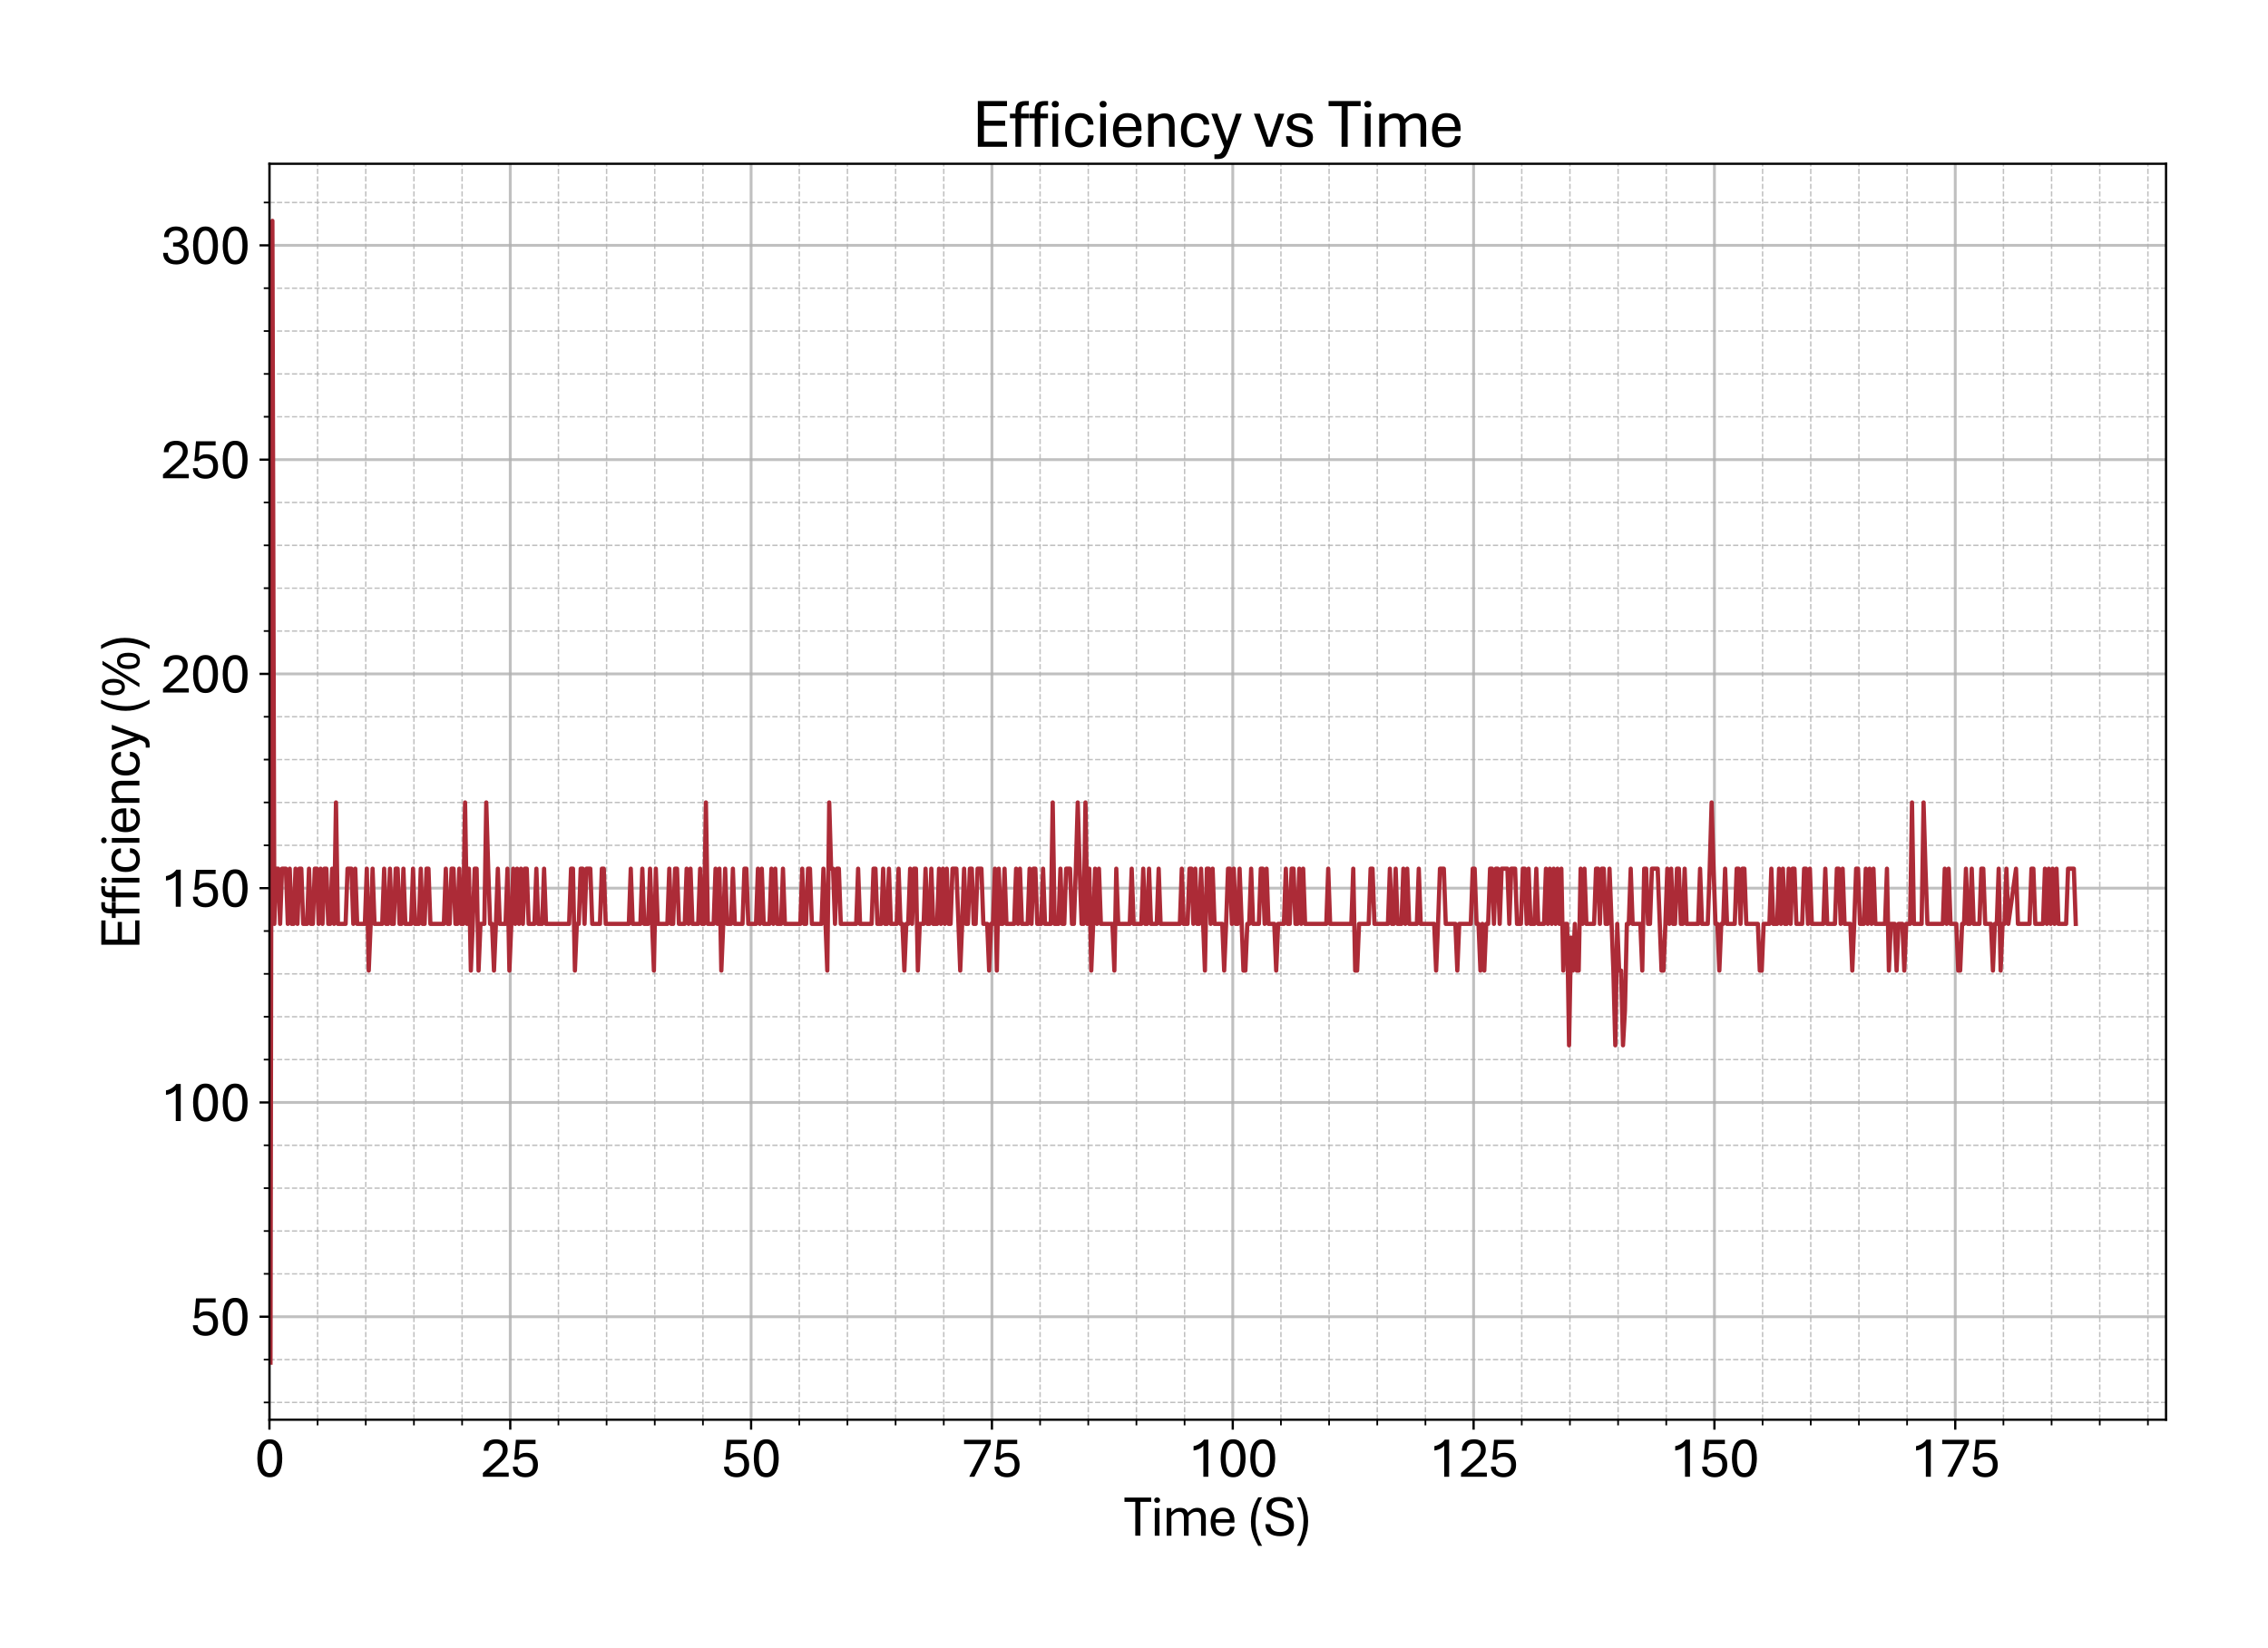 <?xml version="1.0" encoding="utf-8" standalone="no"?>
<!DOCTYPE svg PUBLIC "-//W3C//DTD SVG 1.1//EN"
  "http://www.w3.org/Graphics/SVG/1.1/DTD/svg11.dtd">
<svg xmlns:xlink="http://www.w3.org/1999/xlink" width="800.725pt" height="581.831pt" viewBox="0 0 800.725 581.831" xmlns="http://www.w3.org/2000/svg" version="1.1">
 <defs>
  <style type="text/css">*{stroke-linejoin: round; stroke-linecap: butt}</style>
 </defs>
 <g id="figure_1">
  <g id="patch_1">
   <path d="M 0 581.831 
L 800.725 581.831 
L 800.725 0 
L 0 0 
z
" style="fill: #ffffff"/>
  </g>
  <g id="axes_1">
   <g id="patch_2">
    <path d="M 95.125 501.353 
L 764.725 501.353 
L 764.725 57.833 
L 95.125 57.833 
z
" style="fill: #ffffff"/>
   </g>
   <g id="matplotlib.axis_1">
    <g id="xtick_1">
     <g id="line2d_1">
      <path d="M 95.125 501.353 
L 95.125 57.833 
" clip-path="url(#pf258493f6f)" style="fill: none; stroke: #b0b0b0; stroke-opacity: 0.8; stroke-linecap: square"/>
     </g>
     <g id="line2d_2">
      <defs>
       <path id="m94383495b3" d="M 0 0 
L 0 3.5 
" style="stroke: #000000; stroke-width: 0.8"/>
      </defs>
      <g>
       <use xlink:href="#m94383495b3" x="95.125" y="501.353" style="stroke: #000000; stroke-width: 0.8"/>
      </g>
     </g>
     <g id="text_1">
      <!-- 0 -->
      <g transform="translate(89.895 521.496) scale(0.2 -0.2)">
       <defs>
        <path id="AptosDisplay-30" d="M 1672 -56 
Q 1291 -56 1028 105 
Q 766 266 605 552 
Q 444 838 372 1216 
Q 300 1594 300 2031 
Q 300 2475 372 2856 
Q 444 3238 605 3525 
Q 766 3813 1028 3973 
Q 1291 4134 1672 4134 
Q 2053 4134 2317 3975 
Q 2581 3816 2742 3527 
Q 2903 3238 2975 2858 
Q 3047 2478 3047 2038 
Q 3047 1597 2975 1217 
Q 2903 838 2742 552 
Q 2581 266 2318 105 
Q 2056 -56 1672 -56 
z
M 1672 409 
Q 1916 409 2073 550 
Q 2231 691 2322 925 
Q 2413 1159 2448 1448 
Q 2484 1738 2484 2038 
Q 2484 2338 2448 2628 
Q 2413 2919 2322 3153 
Q 2231 3388 2073 3527 
Q 1916 3666 1669 3666 
Q 1428 3666 1268 3527 
Q 1109 3388 1020 3153 
Q 931 2919 893 2628 
Q 856 2338 856 2038 
Q 856 1741 893 1450 
Q 931 1159 1020 925 
Q 1109 691 1268 550 
Q 1428 409 1672 409 
z
" transform="scale(0.016)"/>
       </defs>
       <use xlink:href="#AptosDisplay-30"/>
      </g>
     </g>
    </g>
    <g id="xtick_2">
     <g id="line2d_3">
      <path d="M 180.151 501.353 
L 180.151 57.833 
" clip-path="url(#pf258493f6f)" style="fill: none; stroke: #b0b0b0; stroke-opacity: 0.8; stroke-linecap: square"/>
     </g>
     <g id="line2d_4">
      <g>
       <use xlink:href="#m94383495b3" x="180.151" y="501.353" style="stroke: #000000; stroke-width: 0.8"/>
      </g>
     </g>
     <g id="text_2">
      <!-- 25 -->
      <g transform="translate(169.692 521.496) scale(0.2 -0.2)">
       <defs>
        <path id="AptosDisplay-32" d="M 247 0 
L 247 413 
L 1725 1741 
Q 2100 2081 2269 2351 
Q 2438 2622 2438 2938 
Q 2438 3256 2263 3461 
Q 2088 3666 1691 3666 
Q 1247 3666 1055 3439 
Q 863 3213 863 2869 
L 341 2869 
Q 341 3250 491 3534 
Q 641 3819 941 3975 
Q 1241 4131 1691 4131 
Q 2103 4131 2390 3986 
Q 2678 3841 2828 3578 
Q 2978 3316 2978 2959 
Q 2978 2638 2853 2375 
Q 2728 2113 2517 1883 
Q 2306 1653 2044 1425 
L 959 463 
L 3097 463 
L 3097 0 
L 247 0 
z
" transform="scale(0.016)"/>
        <path id="AptosDisplay-35" d="M 1669 -56 
Q 1278 -56 964 83 
Q 650 222 465 483 
Q 281 744 281 1113 
L 816 1113 
Q 816 778 1055 584 
Q 1294 391 1669 391 
Q 2069 391 2291 625 
Q 2513 859 2513 1319 
Q 2513 1772 2291 1989 
Q 2069 2206 1697 2206 
Q 1409 2206 1223 2123 
Q 1038 2041 916 1894 
L 444 1894 
L 622 4078 
L 2788 4078 
L 2788 3613 
L 1041 3613 
L 931 2322 
Q 1044 2453 1251 2550 
Q 1459 2647 1775 2647 
Q 2131 2647 2420 2506 
Q 2709 2366 2881 2072 
Q 3053 1778 3053 1319 
Q 3053 863 2875 558 
Q 2697 253 2384 98 
Q 2072 -56 1669 -56 
z
" transform="scale(0.016)"/>
       </defs>
       <use xlink:href="#AptosDisplay-32"/>
       <use xlink:href="#AptosDisplay-35" x="52.295"/>
      </g>
     </g>
    </g>
    <g id="xtick_3">
     <g id="line2d_5">
      <path d="M 265.178 501.353 
L 265.178 57.833 
" clip-path="url(#pf258493f6f)" style="fill: none; stroke: #b0b0b0; stroke-opacity: 0.8; stroke-linecap: square"/>
     </g>
     <g id="line2d_6">
      <g>
       <use xlink:href="#m94383495b3" x="265.178" y="501.353" style="stroke: #000000; stroke-width: 0.8"/>
      </g>
     </g>
     <g id="text_3">
      <!-- 50 -->
      <g transform="translate(254.718 521.496) scale(0.2 -0.2)">
       <use xlink:href="#AptosDisplay-35"/>
       <use xlink:href="#AptosDisplay-30" x="52.295"/>
      </g>
     </g>
    </g>
    <g id="xtick_4">
     <g id="line2d_7">
      <path d="M 350.204 501.353 
L 350.204 57.833 
" clip-path="url(#pf258493f6f)" style="fill: none; stroke: #b0b0b0; stroke-opacity: 0.8; stroke-linecap: square"/>
     </g>
     <g id="line2d_8">
      <g>
       <use xlink:href="#m94383495b3" x="350.204" y="501.353" style="stroke: #000000; stroke-width: 0.8"/>
      </g>
     </g>
     <g id="text_4">
      <!-- 75 -->
      <g transform="translate(339.745 521.496) scale(0.2 -0.2)">
       <defs>
        <path id="AptosDisplay-37" d="M 766 0 
L 2609 3600 
L 194 3600 
L 194 4078 
L 3141 4078 
L 3141 3622 
L 1334 0 
L 766 0 
z
" transform="scale(0.016)"/>
       </defs>
       <use xlink:href="#AptosDisplay-37"/>
       <use xlink:href="#AptosDisplay-35" x="52.295"/>
      </g>
     </g>
    </g>
    <g id="xtick_5">
     <g id="line2d_9">
      <path d="M 435.23 501.353 
L 435.23 57.833 
" clip-path="url(#pf258493f6f)" style="fill: none; stroke: #b0b0b0; stroke-opacity: 0.8; stroke-linecap: square"/>
     </g>
     <g id="line2d_10">
      <g>
       <use xlink:href="#m94383495b3" x="435.23" y="501.353" style="stroke: #000000; stroke-width: 0.8"/>
      </g>
     </g>
     <g id="text_5">
      <!-- 100 -->
      <g transform="translate(419.541 521.496) scale(0.2 -0.2)">
       <defs>
        <path id="AptosDisplay-31" d="M 1659 0 
L 1659 3425 
Q 1575 3309 1420 3201 
Q 1266 3094 1052 3009 
Q 838 2925 578 2888 
L 578 3381 
Q 834 3425 1057 3540 
Q 1281 3656 1453 3806 
Q 1625 3956 1719 4094 
L 2206 4094 
L 2206 0 
L 1659 0 
z
" transform="scale(0.016)"/>
       </defs>
       <use xlink:href="#AptosDisplay-31"/>
       <use xlink:href="#AptosDisplay-30" x="52.295"/>
       <use xlink:href="#AptosDisplay-30" x="104.59"/>
      </g>
     </g>
    </g>
    <g id="xtick_6">
     <g id="line2d_11">
      <path d="M 520.257 501.353 
L 520.257 57.833 
" clip-path="url(#pf258493f6f)" style="fill: none; stroke: #b0b0b0; stroke-opacity: 0.8; stroke-linecap: square"/>
     </g>
     <g id="line2d_12">
      <g>
       <use xlink:href="#m94383495b3" x="520.257" y="501.353" style="stroke: #000000; stroke-width: 0.8"/>
      </g>
     </g>
     <g id="text_6">
      <!-- 125 -->
      <g transform="translate(504.568 521.496) scale(0.2 -0.2)">
       <use xlink:href="#AptosDisplay-31"/>
       <use xlink:href="#AptosDisplay-32" x="52.295"/>
       <use xlink:href="#AptosDisplay-35" x="104.59"/>
      </g>
     </g>
    </g>
    <g id="xtick_7">
     <g id="line2d_13">
      <path d="M 605.283 501.353 
L 605.283 57.833 
" clip-path="url(#pf258493f6f)" style="fill: none; stroke: #b0b0b0; stroke-opacity: 0.8; stroke-linecap: square"/>
     </g>
     <g id="line2d_14">
      <g>
       <use xlink:href="#m94383495b3" x="605.283" y="501.353" style="stroke: #000000; stroke-width: 0.8"/>
      </g>
     </g>
     <g id="text_7">
      <!-- 150 -->
      <g transform="translate(589.594 521.496) scale(0.2 -0.2)">
       <use xlink:href="#AptosDisplay-31"/>
       <use xlink:href="#AptosDisplay-35" x="52.295"/>
       <use xlink:href="#AptosDisplay-30" x="104.59"/>
      </g>
     </g>
    </g>
    <g id="xtick_8">
     <g id="line2d_15">
      <path d="M 690.31 501.353 
L 690.31 57.833 
" clip-path="url(#pf258493f6f)" style="fill: none; stroke: #b0b0b0; stroke-opacity: 0.8; stroke-linecap: square"/>
     </g>
     <g id="line2d_16">
      <g>
       <use xlink:href="#m94383495b3" x="690.31" y="501.353" style="stroke: #000000; stroke-width: 0.8"/>
      </g>
     </g>
     <g id="text_8">
      <!-- 175 -->
      <g transform="translate(674.621 521.496) scale(0.2 -0.2)">
       <use xlink:href="#AptosDisplay-31"/>
       <use xlink:href="#AptosDisplay-37" x="52.295"/>
       <use xlink:href="#AptosDisplay-35" x="104.59"/>
      </g>
     </g>
    </g>
    <g id="xtick_9">
     <g id="line2d_17">
      <path d="M 112.13 501.353 
L 112.13 57.833 
" clip-path="url(#pf258493f6f)" style="fill: none; stroke-dasharray: 1.85,0.8; stroke-dashoffset: 0; stroke: #b0b0b0; stroke-opacity: 0.8; stroke-width: 0.5"/>
     </g>
     <g id="line2d_18">
      <defs>
       <path id="m5d3e000865" d="M 0 0 
L 0 2 
" style="stroke: #000000; stroke-width: 0.6"/>
      </defs>
      <g>
       <use xlink:href="#m5d3e000865" x="112.13" y="501.353" style="stroke: #000000; stroke-width: 0.6"/>
      </g>
     </g>
    </g>
    <g id="xtick_10">
     <g id="line2d_19">
      <path d="M 129.136 501.353 
L 129.136 57.833 
" clip-path="url(#pf258493f6f)" style="fill: none; stroke-dasharray: 1.85,0.8; stroke-dashoffset: 0; stroke: #b0b0b0; stroke-opacity: 0.8; stroke-width: 0.5"/>
     </g>
     <g id="line2d_20">
      <g>
       <use xlink:href="#m5d3e000865" x="129.136" y="501.353" style="stroke: #000000; stroke-width: 0.6"/>
      </g>
     </g>
    </g>
    <g id="xtick_11">
     <g id="line2d_21">
      <path d="M 146.141 501.353 
L 146.141 57.833 
" clip-path="url(#pf258493f6f)" style="fill: none; stroke-dasharray: 1.85,0.8; stroke-dashoffset: 0; stroke: #b0b0b0; stroke-opacity: 0.8; stroke-width: 0.5"/>
     </g>
     <g id="line2d_22">
      <g>
       <use xlink:href="#m5d3e000865" x="146.141" y="501.353" style="stroke: #000000; stroke-width: 0.6"/>
      </g>
     </g>
    </g>
    <g id="xtick_12">
     <g id="line2d_23">
      <path d="M 163.146 501.353 
L 163.146 57.833 
" clip-path="url(#pf258493f6f)" style="fill: none; stroke-dasharray: 1.85,0.8; stroke-dashoffset: 0; stroke: #b0b0b0; stroke-opacity: 0.8; stroke-width: 0.5"/>
     </g>
     <g id="line2d_24">
      <g>
       <use xlink:href="#m5d3e000865" x="163.146" y="501.353" style="stroke: #000000; stroke-width: 0.6"/>
      </g>
     </g>
    </g>
    <g id="xtick_13">
     <g id="line2d_25">
      <path d="M 197.157 501.353 
L 197.157 57.833 
" clip-path="url(#pf258493f6f)" style="fill: none; stroke-dasharray: 1.85,0.8; stroke-dashoffset: 0; stroke: #b0b0b0; stroke-opacity: 0.8; stroke-width: 0.5"/>
     </g>
     <g id="line2d_26">
      <g>
       <use xlink:href="#m5d3e000865" x="197.157" y="501.353" style="stroke: #000000; stroke-width: 0.6"/>
      </g>
     </g>
    </g>
    <g id="xtick_14">
     <g id="line2d_27">
      <path d="M 214.162 501.353 
L 214.162 57.833 
" clip-path="url(#pf258493f6f)" style="fill: none; stroke-dasharray: 1.85,0.8; stroke-dashoffset: 0; stroke: #b0b0b0; stroke-opacity: 0.8; stroke-width: 0.5"/>
     </g>
     <g id="line2d_28">
      <g>
       <use xlink:href="#m5d3e000865" x="214.162" y="501.353" style="stroke: #000000; stroke-width: 0.6"/>
      </g>
     </g>
    </g>
    <g id="xtick_15">
     <g id="line2d_29">
      <path d="M 231.167 501.353 
L 231.167 57.833 
" clip-path="url(#pf258493f6f)" style="fill: none; stroke-dasharray: 1.85,0.8; stroke-dashoffset: 0; stroke: #b0b0b0; stroke-opacity: 0.8; stroke-width: 0.5"/>
     </g>
     <g id="line2d_30">
      <g>
       <use xlink:href="#m5d3e000865" x="231.167" y="501.353" style="stroke: #000000; stroke-width: 0.6"/>
      </g>
     </g>
    </g>
    <g id="xtick_16">
     <g id="line2d_31">
      <path d="M 248.172 501.353 
L 248.172 57.833 
" clip-path="url(#pf258493f6f)" style="fill: none; stroke-dasharray: 1.85,0.8; stroke-dashoffset: 0; stroke: #b0b0b0; stroke-opacity: 0.8; stroke-width: 0.5"/>
     </g>
     <g id="line2d_32">
      <g>
       <use xlink:href="#m5d3e000865" x="248.172" y="501.353" style="stroke: #000000; stroke-width: 0.6"/>
      </g>
     </g>
    </g>
    <g id="xtick_17">
     <g id="line2d_33">
      <path d="M 282.183 501.353 
L 282.183 57.833 
" clip-path="url(#pf258493f6f)" style="fill: none; stroke-dasharray: 1.85,0.8; stroke-dashoffset: 0; stroke: #b0b0b0; stroke-opacity: 0.8; stroke-width: 0.5"/>
     </g>
     <g id="line2d_34">
      <g>
       <use xlink:href="#m5d3e000865" x="282.183" y="501.353" style="stroke: #000000; stroke-width: 0.6"/>
      </g>
     </g>
    </g>
    <g id="xtick_18">
     <g id="line2d_35">
      <path d="M 299.188 501.353 
L 299.188 57.833 
" clip-path="url(#pf258493f6f)" style="fill: none; stroke-dasharray: 1.85,0.8; stroke-dashoffset: 0; stroke: #b0b0b0; stroke-opacity: 0.8; stroke-width: 0.5"/>
     </g>
     <g id="line2d_36">
      <g>
       <use xlink:href="#m5d3e000865" x="299.188" y="501.353" style="stroke: #000000; stroke-width: 0.6"/>
      </g>
     </g>
    </g>
    <g id="xtick_19">
     <g id="line2d_37">
      <path d="M 316.194 501.353 
L 316.194 57.833 
" clip-path="url(#pf258493f6f)" style="fill: none; stroke-dasharray: 1.85,0.8; stroke-dashoffset: 0; stroke: #b0b0b0; stroke-opacity: 0.8; stroke-width: 0.5"/>
     </g>
     <g id="line2d_38">
      <g>
       <use xlink:href="#m5d3e000865" x="316.194" y="501.353" style="stroke: #000000; stroke-width: 0.6"/>
      </g>
     </g>
    </g>
    <g id="xtick_20">
     <g id="line2d_39">
      <path d="M 333.199 501.353 
L 333.199 57.833 
" clip-path="url(#pf258493f6f)" style="fill: none; stroke-dasharray: 1.85,0.8; stroke-dashoffset: 0; stroke: #b0b0b0; stroke-opacity: 0.8; stroke-width: 0.5"/>
     </g>
     <g id="line2d_40">
      <g>
       <use xlink:href="#m5d3e000865" x="333.199" y="501.353" style="stroke: #000000; stroke-width: 0.6"/>
      </g>
     </g>
    </g>
    <g id="xtick_21">
     <g id="line2d_41">
      <path d="M 367.209 501.353 
L 367.209 57.833 
" clip-path="url(#pf258493f6f)" style="fill: none; stroke-dasharray: 1.85,0.8; stroke-dashoffset: 0; stroke: #b0b0b0; stroke-opacity: 0.8; stroke-width: 0.5"/>
     </g>
     <g id="line2d_42">
      <g>
       <use xlink:href="#m5d3e000865" x="367.209" y="501.353" style="stroke: #000000; stroke-width: 0.6"/>
      </g>
     </g>
    </g>
    <g id="xtick_22">
     <g id="line2d_43">
      <path d="M 384.215 501.353 
L 384.215 57.833 
" clip-path="url(#pf258493f6f)" style="fill: none; stroke-dasharray: 1.85,0.8; stroke-dashoffset: 0; stroke: #b0b0b0; stroke-opacity: 0.8; stroke-width: 0.5"/>
     </g>
     <g id="line2d_44">
      <g>
       <use xlink:href="#m5d3e000865" x="384.215" y="501.353" style="stroke: #000000; stroke-width: 0.6"/>
      </g>
     </g>
    </g>
    <g id="xtick_23">
     <g id="line2d_45">
      <path d="M 401.22 501.353 
L 401.22 57.833 
" clip-path="url(#pf258493f6f)" style="fill: none; stroke-dasharray: 1.85,0.8; stroke-dashoffset: 0; stroke: #b0b0b0; stroke-opacity: 0.8; stroke-width: 0.5"/>
     </g>
     <g id="line2d_46">
      <g>
       <use xlink:href="#m5d3e000865" x="401.22" y="501.353" style="stroke: #000000; stroke-width: 0.6"/>
      </g>
     </g>
    </g>
    <g id="xtick_24">
     <g id="line2d_47">
      <path d="M 418.225 501.353 
L 418.225 57.833 
" clip-path="url(#pf258493f6f)" style="fill: none; stroke-dasharray: 1.85,0.8; stroke-dashoffset: 0; stroke: #b0b0b0; stroke-opacity: 0.8; stroke-width: 0.5"/>
     </g>
     <g id="line2d_48">
      <g>
       <use xlink:href="#m5d3e000865" x="418.225" y="501.353" style="stroke: #000000; stroke-width: 0.6"/>
      </g>
     </g>
    </g>
    <g id="xtick_25">
     <g id="line2d_49">
      <path d="M 452.236 501.353 
L 452.236 57.833 
" clip-path="url(#pf258493f6f)" style="fill: none; stroke-dasharray: 1.85,0.8; stroke-dashoffset: 0; stroke: #b0b0b0; stroke-opacity: 0.8; stroke-width: 0.5"/>
     </g>
     <g id="line2d_50">
      <g>
       <use xlink:href="#m5d3e000865" x="452.236" y="501.353" style="stroke: #000000; stroke-width: 0.6"/>
      </g>
     </g>
    </g>
    <g id="xtick_26">
     <g id="line2d_51">
      <path d="M 469.241 501.353 
L 469.241 57.833 
" clip-path="url(#pf258493f6f)" style="fill: none; stroke-dasharray: 1.85,0.8; stroke-dashoffset: 0; stroke: #b0b0b0; stroke-opacity: 0.8; stroke-width: 0.5"/>
     </g>
     <g id="line2d_52">
      <g>
       <use xlink:href="#m5d3e000865" x="469.241" y="501.353" style="stroke: #000000; stroke-width: 0.6"/>
      </g>
     </g>
    </g>
    <g id="xtick_27">
     <g id="line2d_53">
      <path d="M 486.246 501.353 
L 486.246 57.833 
" clip-path="url(#pf258493f6f)" style="fill: none; stroke-dasharray: 1.85,0.8; stroke-dashoffset: 0; stroke: #b0b0b0; stroke-opacity: 0.8; stroke-width: 0.5"/>
     </g>
     <g id="line2d_54">
      <g>
       <use xlink:href="#m5d3e000865" x="486.246" y="501.353" style="stroke: #000000; stroke-width: 0.6"/>
      </g>
     </g>
    </g>
    <g id="xtick_28">
     <g id="line2d_55">
      <path d="M 503.252 501.353 
L 503.252 57.833 
" clip-path="url(#pf258493f6f)" style="fill: none; stroke-dasharray: 1.85,0.8; stroke-dashoffset: 0; stroke: #b0b0b0; stroke-opacity: 0.8; stroke-width: 0.5"/>
     </g>
     <g id="line2d_56">
      <g>
       <use xlink:href="#m5d3e000865" x="503.252" y="501.353" style="stroke: #000000; stroke-width: 0.6"/>
      </g>
     </g>
    </g>
    <g id="xtick_29">
     <g id="line2d_57">
      <path d="M 537.262 501.353 
L 537.262 57.833 
" clip-path="url(#pf258493f6f)" style="fill: none; stroke-dasharray: 1.85,0.8; stroke-dashoffset: 0; stroke: #b0b0b0; stroke-opacity: 0.8; stroke-width: 0.5"/>
     </g>
     <g id="line2d_58">
      <g>
       <use xlink:href="#m5d3e000865" x="537.262" y="501.353" style="stroke: #000000; stroke-width: 0.6"/>
      </g>
     </g>
    </g>
    <g id="xtick_30">
     <g id="line2d_59">
      <path d="M 554.267 501.353 
L 554.267 57.833 
" clip-path="url(#pf258493f6f)" style="fill: none; stroke-dasharray: 1.85,0.8; stroke-dashoffset: 0; stroke: #b0b0b0; stroke-opacity: 0.8; stroke-width: 0.5"/>
     </g>
     <g id="line2d_60">
      <g>
       <use xlink:href="#m5d3e000865" x="554.267" y="501.353" style="stroke: #000000; stroke-width: 0.6"/>
      </g>
     </g>
    </g>
    <g id="xtick_31">
     <g id="line2d_61">
      <path d="M 571.273 501.353 
L 571.273 57.833 
" clip-path="url(#pf258493f6f)" style="fill: none; stroke-dasharray: 1.85,0.8; stroke-dashoffset: 0; stroke: #b0b0b0; stroke-opacity: 0.8; stroke-width: 0.5"/>
     </g>
     <g id="line2d_62">
      <g>
       <use xlink:href="#m5d3e000865" x="571.273" y="501.353" style="stroke: #000000; stroke-width: 0.6"/>
      </g>
     </g>
    </g>
    <g id="xtick_32">
     <g id="line2d_63">
      <path d="M 588.278 501.353 
L 588.278 57.833 
" clip-path="url(#pf258493f6f)" style="fill: none; stroke-dasharray: 1.85,0.8; stroke-dashoffset: 0; stroke: #b0b0b0; stroke-opacity: 0.8; stroke-width: 0.5"/>
     </g>
     <g id="line2d_64">
      <g>
       <use xlink:href="#m5d3e000865" x="588.278" y="501.353" style="stroke: #000000; stroke-width: 0.6"/>
      </g>
     </g>
    </g>
    <g id="xtick_33">
     <g id="line2d_65">
      <path d="M 622.288 501.353 
L 622.288 57.833 
" clip-path="url(#pf258493f6f)" style="fill: none; stroke-dasharray: 1.85,0.8; stroke-dashoffset: 0; stroke: #b0b0b0; stroke-opacity: 0.8; stroke-width: 0.5"/>
     </g>
     <g id="line2d_66">
      <g>
       <use xlink:href="#m5d3e000865" x="622.288" y="501.353" style="stroke: #000000; stroke-width: 0.6"/>
      </g>
     </g>
    </g>
    <g id="xtick_34">
     <g id="line2d_67">
      <path d="M 639.294 501.353 
L 639.294 57.833 
" clip-path="url(#pf258493f6f)" style="fill: none; stroke-dasharray: 1.85,0.8; stroke-dashoffset: 0; stroke: #b0b0b0; stroke-opacity: 0.8; stroke-width: 0.5"/>
     </g>
     <g id="line2d_68">
      <g>
       <use xlink:href="#m5d3e000865" x="639.294" y="501.353" style="stroke: #000000; stroke-width: 0.6"/>
      </g>
     </g>
    </g>
    <g id="xtick_35">
     <g id="line2d_69">
      <path d="M 656.299 501.353 
L 656.299 57.833 
" clip-path="url(#pf258493f6f)" style="fill: none; stroke-dasharray: 1.85,0.8; stroke-dashoffset: 0; stroke: #b0b0b0; stroke-opacity: 0.8; stroke-width: 0.5"/>
     </g>
     <g id="line2d_70">
      <g>
       <use xlink:href="#m5d3e000865" x="656.299" y="501.353" style="stroke: #000000; stroke-width: 0.6"/>
      </g>
     </g>
    </g>
    <g id="xtick_36">
     <g id="line2d_71">
      <path d="M 673.304 501.353 
L 673.304 57.833 
" clip-path="url(#pf258493f6f)" style="fill: none; stroke-dasharray: 1.85,0.8; stroke-dashoffset: 0; stroke: #b0b0b0; stroke-opacity: 0.8; stroke-width: 0.5"/>
     </g>
     <g id="line2d_72">
      <g>
       <use xlink:href="#m5d3e000865" x="673.304" y="501.353" style="stroke: #000000; stroke-width: 0.6"/>
      </g>
     </g>
    </g>
    <g id="xtick_37">
     <g id="line2d_73">
      <path d="M 707.315 501.353 
L 707.315 57.833 
" clip-path="url(#pf258493f6f)" style="fill: none; stroke-dasharray: 1.85,0.8; stroke-dashoffset: 0; stroke: #b0b0b0; stroke-opacity: 0.8; stroke-width: 0.5"/>
     </g>
     <g id="line2d_74">
      <g>
       <use xlink:href="#m5d3e000865" x="707.315" y="501.353" style="stroke: #000000; stroke-width: 0.6"/>
      </g>
     </g>
    </g>
    <g id="xtick_38">
     <g id="line2d_75">
      <path d="M 724.32 501.353 
L 724.32 57.833 
" clip-path="url(#pf258493f6f)" style="fill: none; stroke-dasharray: 1.85,0.8; stroke-dashoffset: 0; stroke: #b0b0b0; stroke-opacity: 0.8; stroke-width: 0.5"/>
     </g>
     <g id="line2d_76">
      <g>
       <use xlink:href="#m5d3e000865" x="724.32" y="501.353" style="stroke: #000000; stroke-width: 0.6"/>
      </g>
     </g>
    </g>
    <g id="xtick_39">
     <g id="line2d_77">
      <path d="M 741.325 501.353 
L 741.325 57.833 
" clip-path="url(#pf258493f6f)" style="fill: none; stroke-dasharray: 1.85,0.8; stroke-dashoffset: 0; stroke: #b0b0b0; stroke-opacity: 0.8; stroke-width: 0.5"/>
     </g>
     <g id="line2d_78">
      <g>
       <use xlink:href="#m5d3e000865" x="741.325" y="501.353" style="stroke: #000000; stroke-width: 0.6"/>
      </g>
     </g>
    </g>
    <g id="xtick_40">
     <g id="line2d_79">
      <path d="M 758.331 501.353 
L 758.331 57.833 
" clip-path="url(#pf258493f6f)" style="fill: none; stroke-dasharray: 1.85,0.8; stroke-dashoffset: 0; stroke: #b0b0b0; stroke-opacity: 0.8; stroke-width: 0.5"/>
     </g>
     <g id="line2d_80">
      <g>
       <use xlink:href="#m5d3e000865" x="758.331" y="501.353" style="stroke: #000000; stroke-width: 0.6"/>
      </g>
     </g>
    </g>
    <g id="text_9">
     <!-- Time (S) -->
     <g transform="translate(396.834 542.306) scale(0.2 -0.2)">
      <defs>
       <path id="AptosDisplay-54" d="M 1244 0 
L 1244 3734 
L 50 3734 
L 50 4206 
L 2997 4206 
L 2997 3734 
L 1806 3734 
L 1806 0 
L 1244 0 
z
" transform="scale(0.016)"/>
       <path id="AptosDisplay-69" d="M 413 0 
L 413 3044 
L 934 3044 
L 934 0 
L 413 0 
z
M 675 3616 
Q 525 3616 437 3702 
Q 350 3788 350 3919 
Q 350 4050 437 4136 
Q 525 4222 675 4222 
Q 822 4222 912 4136 
Q 1003 4050 1003 3919 
Q 1003 3788 912 3702 
Q 822 3616 675 3616 
z
" transform="scale(0.016)"/>
       <path id="AptosDisplay-6d" d="M 413 0 
L 413 3044 
L 919 3044 
L 931 2575 
Q 1063 2756 1303 2914 
Q 1544 3072 1903 3072 
Q 2403 3072 2618 2778 
Q 2834 2484 2834 1963 
L 2834 0 
L 2316 0 
L 2316 1891 
Q 2316 2106 2275 2275 
Q 2234 2444 2120 2539 
Q 2006 2634 1788 2634 
Q 1488 2634 1277 2482 
Q 1066 2331 934 2156 
L 934 0 
L 413 0 
z
M 4206 0 
L 4206 1891 
Q 4206 2106 4164 2275 
Q 4122 2444 4009 2539 
Q 3897 2634 3681 2634 
Q 3381 2634 3165 2484 
Q 2950 2334 2822 2159 
L 2744 2544 
Q 2916 2741 3175 2906 
Q 3434 3072 3800 3072 
Q 4291 3072 4509 2778 
Q 4728 2484 4728 1963 
L 4728 0 
L 4206 0 
z
" transform="scale(0.016)"/>
       <path id="AptosDisplay-65" d="M 1663 -56 
Q 1188 -56 878 151 
Q 569 359 417 717 
Q 266 1075 266 1522 
Q 266 1988 412 2342 
Q 559 2697 857 2897 
Q 1156 3097 1606 3097 
Q 2209 3097 2550 2722 
Q 2891 2347 2891 1644 
Q 2891 1597 2889 1533 
Q 2888 1469 2881 1441 
L 791 1441 
Q 794 1144 881 895 
Q 969 647 1161 497 
Q 1353 347 1663 347 
Q 1997 347 2183 511 
Q 2369 675 2378 984 
L 2894 984 
Q 2884 663 2732 430 
Q 2581 197 2309 70 
Q 2038 -56 1663 -56 
z
M 794 1822 
L 2375 1822 
Q 2366 2247 2166 2472 
Q 1966 2697 1606 2697 
Q 1241 2697 1036 2473 
Q 831 2250 794 1822 
z
" transform="scale(0.016)"/>
       <path id="AptosDisplay-20" transform="scale(0.016)"/>
       <path id="AptosDisplay-28" d="M 1219 -1116 
Q 969 -678 787 -267 
Q 606 144 511 581 
Q 416 1019 416 1528 
Q 416 2028 509 2486 
Q 603 2944 783 3378 
Q 963 3813 1219 4231 
L 1647 4231 
Q 1278 3600 1101 2886 
Q 925 2172 925 1428 
Q 925 766 1125 103 
Q 1325 -559 1647 -1116 
L 1219 -1116 
z
" transform="scale(0.016)"/>
       <path id="AptosDisplay-53" d="M 1778 -56 
Q 1328 -56 962 81 
Q 597 219 384 512 
Q 172 806 172 1275 
L 734 1275 
Q 738 941 883 750 
Q 1028 559 1267 481 
Q 1506 403 1794 403 
Q 2063 403 2283 483 
Q 2503 563 2634 723 
Q 2766 884 2766 1134 
Q 2766 1356 2662 1497 
Q 2559 1638 2321 1742 
Q 2084 1847 1678 1950 
Q 1203 2075 897 2223 
Q 591 2372 442 2594 
Q 294 2816 294 3156 
Q 294 3516 462 3761 
Q 631 4006 945 4134 
Q 1259 4263 1697 4263 
Q 2103 4263 2440 4131 
Q 2778 4000 2979 3737 
Q 3181 3475 3181 3084 
L 2616 3084 
Q 2622 3441 2356 3623 
Q 2091 3806 1700 3806 
Q 1300 3806 1073 3645 
Q 847 3484 847 3175 
Q 847 2991 944 2867 
Q 1041 2744 1280 2644 
Q 1519 2544 1941 2434 
Q 2428 2303 2731 2153 
Q 3034 2003 3178 1768 
Q 3322 1534 3322 1153 
Q 3322 747 3117 480 
Q 2913 213 2564 78 
Q 2216 -56 1778 -56 
z
" transform="scale(0.016)"/>
       <path id="AptosDisplay-29" d="M 234 -1116 
Q 609 -481 786 233 
Q 963 947 963 1694 
Q 963 2356 759 3015 
Q 556 3675 234 4231 
L 663 4231 
Q 919 3800 1098 3389 
Q 1278 2978 1373 2540 
Q 1469 2103 1469 1594 
Q 1469 1094 1375 634 
Q 1281 175 1100 -259 
Q 919 -694 663 -1116 
L 234 -1116 
z
" transform="scale(0.016)"/>
      </defs>
      <use xlink:href="#AptosDisplay-54"/>
      <use xlink:href="#AptosDisplay-69" x="47.705"/>
      <use xlink:href="#AptosDisplay-6d" x="68.75"/>
      <use xlink:href="#AptosDisplay-65" x="148.73"/>
      <use xlink:href="#AptosDisplay-20" x="198.145"/>
      <use xlink:href="#AptosDisplay-28" x="217.432"/>
      <use xlink:href="#AptosDisplay-53" x="246.875"/>
      <use xlink:href="#AptosDisplay-29" x="301.465"/>
     </g>
    </g>
   </g>
   <g id="matplotlib.axis_2">
    <g id="ytick_1">
     <g id="line2d_81">
      <path d="M 95.125 464.978 
L 764.725 464.978 
" clip-path="url(#pf258493f6f)" style="fill: none; stroke: #b0b0b0; stroke-opacity: 0.8; stroke-linecap: square"/>
     </g>
     <g id="line2d_82">
      <defs>
       <path id="me888c1c126" d="M 0 0 
L -3.5 0 
" style="stroke: #000000; stroke-width: 0.8"/>
      </defs>
      <g>
       <use xlink:href="#me888c1c126" x="95.125" y="464.978" style="stroke: #000000; stroke-width: 0.8"/>
      </g>
     </g>
     <g id="text_10">
      <!-- 50 -->
      <g transform="translate(67.206 471.55) scale(0.2 -0.2)">
       <use xlink:href="#AptosDisplay-35"/>
       <use xlink:href="#AptosDisplay-30" x="52.295"/>
      </g>
     </g>
    </g>
    <g id="ytick_2">
     <g id="line2d_83">
      <path d="M 95.125 389.31 
L 764.725 389.31 
" clip-path="url(#pf258493f6f)" style="fill: none; stroke: #b0b0b0; stroke-opacity: 0.8; stroke-linecap: square"/>
     </g>
     <g id="line2d_84">
      <g>
       <use xlink:href="#me888c1c126" x="95.125" y="389.31" style="stroke: #000000; stroke-width: 0.8"/>
      </g>
     </g>
     <g id="text_11">
      <!-- 100 -->
      <g transform="translate(56.747 395.882) scale(0.2 -0.2)">
       <use xlink:href="#AptosDisplay-31"/>
       <use xlink:href="#AptosDisplay-30" x="52.295"/>
       <use xlink:href="#AptosDisplay-30" x="104.59"/>
      </g>
     </g>
    </g>
    <g id="ytick_3">
     <g id="line2d_85">
      <path d="M 95.125 313.643 
L 764.725 313.643 
" clip-path="url(#pf258493f6f)" style="fill: none; stroke: #b0b0b0; stroke-opacity: 0.8; stroke-linecap: square"/>
     </g>
     <g id="line2d_86">
      <g>
       <use xlink:href="#me888c1c126" x="95.125" y="313.643" style="stroke: #000000; stroke-width: 0.8"/>
      </g>
     </g>
     <g id="text_12">
      <!-- 150 -->
      <g transform="translate(56.747 320.215) scale(0.2 -0.2)">
       <use xlink:href="#AptosDisplay-31"/>
       <use xlink:href="#AptosDisplay-35" x="52.295"/>
       <use xlink:href="#AptosDisplay-30" x="104.59"/>
      </g>
     </g>
    </g>
    <g id="ytick_4">
     <g id="line2d_87">
      <path d="M 95.125 237.975 
L 764.725 237.975 
" clip-path="url(#pf258493f6f)" style="fill: none; stroke: #b0b0b0; stroke-opacity: 0.8; stroke-linecap: square"/>
     </g>
     <g id="line2d_88">
      <g>
       <use xlink:href="#me888c1c126" x="95.125" y="237.975" style="stroke: #000000; stroke-width: 0.8"/>
      </g>
     </g>
     <g id="text_13">
      <!-- 200 -->
      <g transform="translate(56.747 244.547) scale(0.2 -0.2)">
       <use xlink:href="#AptosDisplay-32"/>
       <use xlink:href="#AptosDisplay-30" x="52.295"/>
       <use xlink:href="#AptosDisplay-30" x="104.59"/>
      </g>
     </g>
    </g>
    <g id="ytick_5">
     <g id="line2d_89">
      <path d="M 95.125 162.308 
L 764.725 162.308 
" clip-path="url(#pf258493f6f)" style="fill: none; stroke: #b0b0b0; stroke-opacity: 0.8; stroke-linecap: square"/>
     </g>
     <g id="line2d_90">
      <g>
       <use xlink:href="#me888c1c126" x="95.125" y="162.308" style="stroke: #000000; stroke-width: 0.8"/>
      </g>
     </g>
     <g id="text_14">
      <!-- 250 -->
      <g transform="translate(56.747 168.88) scale(0.2 -0.2)">
       <use xlink:href="#AptosDisplay-32"/>
       <use xlink:href="#AptosDisplay-35" x="52.295"/>
       <use xlink:href="#AptosDisplay-30" x="104.59"/>
      </g>
     </g>
    </g>
    <g id="ytick_6">
     <g id="line2d_91">
      <path d="M 95.125 86.64 
L 764.725 86.64 
" clip-path="url(#pf258493f6f)" style="fill: none; stroke: #b0b0b0; stroke-opacity: 0.8; stroke-linecap: square"/>
     </g>
     <g id="line2d_92">
      <g>
       <use xlink:href="#me888c1c126" x="95.125" y="86.64" style="stroke: #000000; stroke-width: 0.8"/>
      </g>
     </g>
     <g id="text_15">
      <!-- 300 -->
      <g transform="translate(56.747 93.212) scale(0.2 -0.2)">
       <defs>
        <path id="AptosDisplay-33" d="M 1700 -56 
Q 1047 -56 655 275 
Q 263 606 263 1225 
L 781 1225 
Q 781 844 1023 617 
Q 1266 391 1697 391 
Q 2094 391 2322 581 
Q 2550 772 2550 1172 
Q 2550 1556 2297 1737 
Q 2044 1919 1609 1919 
L 1366 1919 
L 1366 2363 
L 1622 2363 
Q 2013 2363 2222 2555 
Q 2431 2747 2431 3066 
Q 2431 3372 2226 3526 
Q 2022 3681 1684 3681 
Q 1306 3681 1095 3481 
Q 884 3281 891 2956 
L 372 2956 
Q 372 3319 536 3583 
Q 700 3847 995 3990 
Q 1291 4134 1681 4134 
Q 2031 4134 2318 4017 
Q 2606 3900 2778 3670 
Q 2950 3441 2950 3097 
Q 2950 2738 2745 2498 
Q 2541 2259 2206 2166 
Q 2591 2097 2841 1836 
Q 3091 1575 3091 1150 
Q 3091 763 2916 494 
Q 2741 225 2428 84 
Q 2116 -56 1700 -56 
z
" transform="scale(0.016)"/>
       </defs>
       <use xlink:href="#AptosDisplay-33"/>
       <use xlink:href="#AptosDisplay-30" x="52.295"/>
       <use xlink:href="#AptosDisplay-30" x="104.59"/>
      </g>
     </g>
    </g>
    <g id="ytick_7">
     <g id="line2d_93">
      <path d="M 95.125 495.245 
L 764.725 495.245 
" clip-path="url(#pf258493f6f)" style="fill: none; stroke-dasharray: 1.85,0.8; stroke-dashoffset: 0; stroke: #b0b0b0; stroke-opacity: 0.8; stroke-width: 0.5"/>
     </g>
     <g id="line2d_94">
      <defs>
       <path id="me6e608a263" d="M 0 0 
L -2 0 
" style="stroke: #000000; stroke-width: 0.6"/>
      </defs>
      <g>
       <use xlink:href="#me6e608a263" x="95.125" y="495.245" style="stroke: #000000; stroke-width: 0.6"/>
      </g>
     </g>
    </g>
    <g id="ytick_8">
     <g id="line2d_95">
      <path d="M 95.125 480.112 
L 764.725 480.112 
" clip-path="url(#pf258493f6f)" style="fill: none; stroke-dasharray: 1.85,0.8; stroke-dashoffset: 0; stroke: #b0b0b0; stroke-opacity: 0.8; stroke-width: 0.5"/>
     </g>
     <g id="line2d_96">
      <g>
       <use xlink:href="#me6e608a263" x="95.125" y="480.112" style="stroke: #000000; stroke-width: 0.6"/>
      </g>
     </g>
    </g>
    <g id="ytick_9">
     <g id="line2d_97">
      <path d="M 95.125 449.845 
L 764.725 449.845 
" clip-path="url(#pf258493f6f)" style="fill: none; stroke-dasharray: 1.85,0.8; stroke-dashoffset: 0; stroke: #b0b0b0; stroke-opacity: 0.8; stroke-width: 0.5"/>
     </g>
     <g id="line2d_98">
      <g>
       <use xlink:href="#me6e608a263" x="95.125" y="449.845" style="stroke: #000000; stroke-width: 0.6"/>
      </g>
     </g>
    </g>
    <g id="ytick_10">
     <g id="line2d_99">
      <path d="M 95.125 434.711 
L 764.725 434.711 
" clip-path="url(#pf258493f6f)" style="fill: none; stroke-dasharray: 1.85,0.8; stroke-dashoffset: 0; stroke: #b0b0b0; stroke-opacity: 0.8; stroke-width: 0.5"/>
     </g>
     <g id="line2d_100">
      <g>
       <use xlink:href="#me6e608a263" x="95.125" y="434.711" style="stroke: #000000; stroke-width: 0.6"/>
      </g>
     </g>
    </g>
    <g id="ytick_11">
     <g id="line2d_101">
      <path d="M 95.125 419.577 
L 764.725 419.577 
" clip-path="url(#pf258493f6f)" style="fill: none; stroke-dasharray: 1.85,0.8; stroke-dashoffset: 0; stroke: #b0b0b0; stroke-opacity: 0.8; stroke-width: 0.5"/>
     </g>
     <g id="line2d_102">
      <g>
       <use xlink:href="#me6e608a263" x="95.125" y="419.577" style="stroke: #000000; stroke-width: 0.6"/>
      </g>
     </g>
    </g>
    <g id="ytick_12">
     <g id="line2d_103">
      <path d="M 95.125 404.444 
L 764.725 404.444 
" clip-path="url(#pf258493f6f)" style="fill: none; stroke-dasharray: 1.85,0.8; stroke-dashoffset: 0; stroke: #b0b0b0; stroke-opacity: 0.8; stroke-width: 0.5"/>
     </g>
     <g id="line2d_104">
      <g>
       <use xlink:href="#me6e608a263" x="95.125" y="404.444" style="stroke: #000000; stroke-width: 0.6"/>
      </g>
     </g>
    </g>
    <g id="ytick_13">
     <g id="line2d_105">
      <path d="M 95.125 374.177 
L 764.725 374.177 
" clip-path="url(#pf258493f6f)" style="fill: none; stroke-dasharray: 1.85,0.8; stroke-dashoffset: 0; stroke: #b0b0b0; stroke-opacity: 0.8; stroke-width: 0.5"/>
     </g>
     <g id="line2d_106">
      <g>
       <use xlink:href="#me6e608a263" x="95.125" y="374.177" style="stroke: #000000; stroke-width: 0.6"/>
      </g>
     </g>
    </g>
    <g id="ytick_14">
     <g id="line2d_107">
      <path d="M 95.125 359.043 
L 764.725 359.043 
" clip-path="url(#pf258493f6f)" style="fill: none; stroke-dasharray: 1.85,0.8; stroke-dashoffset: 0; stroke: #b0b0b0; stroke-opacity: 0.8; stroke-width: 0.5"/>
     </g>
     <g id="line2d_108">
      <g>
       <use xlink:href="#me6e608a263" x="95.125" y="359.043" style="stroke: #000000; stroke-width: 0.6"/>
      </g>
     </g>
    </g>
    <g id="ytick_15">
     <g id="line2d_109">
      <path d="M 95.125 343.91 
L 764.725 343.91 
" clip-path="url(#pf258493f6f)" style="fill: none; stroke-dasharray: 1.85,0.8; stroke-dashoffset: 0; stroke: #b0b0b0; stroke-opacity: 0.8; stroke-width: 0.5"/>
     </g>
     <g id="line2d_110">
      <g>
       <use xlink:href="#me6e608a263" x="95.125" y="343.91" style="stroke: #000000; stroke-width: 0.6"/>
      </g>
     </g>
    </g>
    <g id="ytick_16">
     <g id="line2d_111">
      <path d="M 95.125 328.776 
L 764.725 328.776 
" clip-path="url(#pf258493f6f)" style="fill: none; stroke-dasharray: 1.85,0.8; stroke-dashoffset: 0; stroke: #b0b0b0; stroke-opacity: 0.8; stroke-width: 0.5"/>
     </g>
     <g id="line2d_112">
      <g>
       <use xlink:href="#me6e608a263" x="95.125" y="328.776" style="stroke: #000000; stroke-width: 0.6"/>
      </g>
     </g>
    </g>
    <g id="ytick_17">
     <g id="line2d_113">
      <path d="M 95.125 298.509 
L 764.725 298.509 
" clip-path="url(#pf258493f6f)" style="fill: none; stroke-dasharray: 1.85,0.8; stroke-dashoffset: 0; stroke: #b0b0b0; stroke-opacity: 0.8; stroke-width: 0.5"/>
     </g>
     <g id="line2d_114">
      <g>
       <use xlink:href="#me6e608a263" x="95.125" y="298.509" style="stroke: #000000; stroke-width: 0.6"/>
      </g>
     </g>
    </g>
    <g id="ytick_18">
     <g id="line2d_115">
      <path d="M 95.125 283.376 
L 764.725 283.376 
" clip-path="url(#pf258493f6f)" style="fill: none; stroke-dasharray: 1.85,0.8; stroke-dashoffset: 0; stroke: #b0b0b0; stroke-opacity: 0.8; stroke-width: 0.5"/>
     </g>
     <g id="line2d_116">
      <g>
       <use xlink:href="#me6e608a263" x="95.125" y="283.376" style="stroke: #000000; stroke-width: 0.6"/>
      </g>
     </g>
    </g>
    <g id="ytick_19">
     <g id="line2d_117">
      <path d="M 95.125 268.242 
L 764.725 268.242 
" clip-path="url(#pf258493f6f)" style="fill: none; stroke-dasharray: 1.85,0.8; stroke-dashoffset: 0; stroke: #b0b0b0; stroke-opacity: 0.8; stroke-width: 0.5"/>
     </g>
     <g id="line2d_118">
      <g>
       <use xlink:href="#me6e608a263" x="95.125" y="268.242" style="stroke: #000000; stroke-width: 0.6"/>
      </g>
     </g>
    </g>
    <g id="ytick_20">
     <g id="line2d_119">
      <path d="M 95.125 253.109 
L 764.725 253.109 
" clip-path="url(#pf258493f6f)" style="fill: none; stroke-dasharray: 1.85,0.8; stroke-dashoffset: 0; stroke: #b0b0b0; stroke-opacity: 0.8; stroke-width: 0.5"/>
     </g>
     <g id="line2d_120">
      <g>
       <use xlink:href="#me6e608a263" x="95.125" y="253.109" style="stroke: #000000; stroke-width: 0.6"/>
      </g>
     </g>
    </g>
    <g id="ytick_21">
     <g id="line2d_121">
      <path d="M 95.125 222.842 
L 764.725 222.842 
" clip-path="url(#pf258493f6f)" style="fill: none; stroke-dasharray: 1.85,0.8; stroke-dashoffset: 0; stroke: #b0b0b0; stroke-opacity: 0.8; stroke-width: 0.5"/>
     </g>
     <g id="line2d_122">
      <g>
       <use xlink:href="#me6e608a263" x="95.125" y="222.842" style="stroke: #000000; stroke-width: 0.6"/>
      </g>
     </g>
    </g>
    <g id="ytick_22">
     <g id="line2d_123">
      <path d="M 95.125 207.708 
L 764.725 207.708 
" clip-path="url(#pf258493f6f)" style="fill: none; stroke-dasharray: 1.85,0.8; stroke-dashoffset: 0; stroke: #b0b0b0; stroke-opacity: 0.8; stroke-width: 0.5"/>
     </g>
     <g id="line2d_124">
      <g>
       <use xlink:href="#me6e608a263" x="95.125" y="207.708" style="stroke: #000000; stroke-width: 0.6"/>
      </g>
     </g>
    </g>
    <g id="ytick_23">
     <g id="line2d_125">
      <path d="M 95.125 192.575 
L 764.725 192.575 
" clip-path="url(#pf258493f6f)" style="fill: none; stroke-dasharray: 1.85,0.8; stroke-dashoffset: 0; stroke: #b0b0b0; stroke-opacity: 0.8; stroke-width: 0.5"/>
     </g>
     <g id="line2d_126">
      <g>
       <use xlink:href="#me6e608a263" x="95.125" y="192.575" style="stroke: #000000; stroke-width: 0.6"/>
      </g>
     </g>
    </g>
    <g id="ytick_24">
     <g id="line2d_127">
      <path d="M 95.125 177.441 
L 764.725 177.441 
" clip-path="url(#pf258493f6f)" style="fill: none; stroke-dasharray: 1.85,0.8; stroke-dashoffset: 0; stroke: #b0b0b0; stroke-opacity: 0.8; stroke-width: 0.5"/>
     </g>
     <g id="line2d_128">
      <g>
       <use xlink:href="#me6e608a263" x="95.125" y="177.441" style="stroke: #000000; stroke-width: 0.6"/>
      </g>
     </g>
    </g>
    <g id="ytick_25">
     <g id="line2d_129">
      <path d="M 95.125 147.174 
L 764.725 147.174 
" clip-path="url(#pf258493f6f)" style="fill: none; stroke-dasharray: 1.85,0.8; stroke-dashoffset: 0; stroke: #b0b0b0; stroke-opacity: 0.8; stroke-width: 0.5"/>
     </g>
     <g id="line2d_130">
      <g>
       <use xlink:href="#me6e608a263" x="95.125" y="147.174" style="stroke: #000000; stroke-width: 0.6"/>
      </g>
     </g>
    </g>
    <g id="ytick_26">
     <g id="line2d_131">
      <path d="M 95.125 132.041 
L 764.725 132.041 
" clip-path="url(#pf258493f6f)" style="fill: none; stroke-dasharray: 1.85,0.8; stroke-dashoffset: 0; stroke: #b0b0b0; stroke-opacity: 0.8; stroke-width: 0.5"/>
     </g>
     <g id="line2d_132">
      <g>
       <use xlink:href="#me6e608a263" x="95.125" y="132.041" style="stroke: #000000; stroke-width: 0.6"/>
      </g>
     </g>
    </g>
    <g id="ytick_27">
     <g id="line2d_133">
      <path d="M 95.125 116.907 
L 764.725 116.907 
" clip-path="url(#pf258493f6f)" style="fill: none; stroke-dasharray: 1.85,0.8; stroke-dashoffset: 0; stroke: #b0b0b0; stroke-opacity: 0.8; stroke-width: 0.5"/>
     </g>
     <g id="line2d_134">
      <g>
       <use xlink:href="#me6e608a263" x="95.125" y="116.907" style="stroke: #000000; stroke-width: 0.6"/>
      </g>
     </g>
    </g>
    <g id="ytick_28">
     <g id="line2d_135">
      <path d="M 95.125 101.774 
L 764.725 101.774 
" clip-path="url(#pf258493f6f)" style="fill: none; stroke-dasharray: 1.85,0.8; stroke-dashoffset: 0; stroke: #b0b0b0; stroke-opacity: 0.8; stroke-width: 0.5"/>
     </g>
     <g id="line2d_136">
      <g>
       <use xlink:href="#me6e608a263" x="95.125" y="101.774" style="stroke: #000000; stroke-width: 0.6"/>
      </g>
     </g>
    </g>
    <g id="ytick_29">
     <g id="line2d_137">
      <path d="M 95.125 71.507 
L 764.725 71.507 
" clip-path="url(#pf258493f6f)" style="fill: none; stroke-dasharray: 1.85,0.8; stroke-dashoffset: 0; stroke: #b0b0b0; stroke-opacity: 0.8; stroke-width: 0.5"/>
     </g>
     <g id="line2d_138">
      <g>
       <use xlink:href="#me6e608a263" x="95.125" y="71.507" style="stroke: #000000; stroke-width: 0.6"/>
      </g>
     </g>
    </g>
    <g id="text_16">
     <!-- Efficiency (%) -->
     <g transform="translate(49.222 335.121) rotate(-90) scale(0.2 -0.2)">
      <defs>
       <path id="AptosDisplay-45" d="M 472 0 
L 472 4206 
L 3153 4206 
L 3153 3738 
L 1034 3738 
L 1034 2397 
L 2984 2397 
L 2984 1934 
L 1034 1934 
L 1034 469 
L 3153 469 
L 3153 0 
L 472 0 
z
" transform="scale(0.016)"/>
       <path id="AptosDisplay-66" d="M 550 0 
L 550 2622 
L 44 2622 
L 44 3044 
L 550 3044 
L 550 3219 
Q 550 3453 589 3636 
Q 628 3819 728 3947 
Q 828 4075 1004 4140 
Q 1181 4206 1463 4206 
L 1781 4206 
L 1781 3797 
L 1494 3797 
Q 1219 3797 1145 3645 
Q 1072 3494 1072 3209 
L 1072 3044 
L 1775 3044 
L 1775 2622 
L 1072 2622 
L 1072 0 
L 550 0 
z
" transform="scale(0.016)"/>
       <path id="AptosDisplay-63" d="M 1634 -53 
Q 1234 -53 925 122 
Q 616 297 441 645 
Q 266 994 266 1513 
Q 266 2031 437 2384 
Q 609 2738 917 2916 
Q 1225 3094 1634 3094 
Q 1978 3094 2251 2978 
Q 2525 2863 2689 2630 
Q 2853 2397 2866 2041 
L 2350 2041 
Q 2328 2334 2139 2503 
Q 1950 2672 1644 2672 
Q 1228 2672 1015 2367 
Q 803 2063 803 1513 
Q 803 1150 897 894 
Q 991 638 1178 503 
Q 1366 369 1644 369 
Q 1956 369 2159 541 
Q 2363 713 2372 1047 
L 2884 1047 
Q 2878 681 2711 436 
Q 2544 191 2264 69 
Q 1984 -53 1634 -53 
z
" transform="scale(0.016)"/>
       <path id="AptosDisplay-6e" d="M 413 0 
L 413 3044 
L 919 3044 
L 931 2575 
Q 1066 2756 1316 2914 
Q 1566 3072 1941 3072 
Q 2428 3072 2637 2781 
Q 2847 2491 2847 1963 
L 2847 0 
L 2328 0 
L 2328 1891 
Q 2328 2106 2286 2275 
Q 2244 2444 2133 2539 
Q 2022 2634 1816 2634 
Q 1500 2634 1283 2482 
Q 1066 2331 934 2156 
L 934 0 
L 413 0 
z
" transform="scale(0.016)"/>
       <path id="AptosDisplay-79" d="M 266 -1128 
L 266 -697 
L 525 -697 
Q 716 -697 831 -598 
Q 947 -500 1038 -275 
L 1153 0 
L -13 3044 
L 538 3044 
L 1428 553 
L 2250 3044 
L 2781 3044 
L 1688 0 
L 1550 -356 
Q 1441 -647 1314 -815 
Q 1188 -984 1013 -1056 
Q 838 -1128 578 -1128 
L 266 -1128 
z
" transform="scale(0.016)"/>
       <path id="AptosDisplay-25" d="M 1188 0 
L 3669 4078 
L 4094 4078 
L 1613 0 
L 1188 0 
z
M 1197 1606 
Q 878 1606 679 1765 
Q 481 1925 390 2209 
Q 300 2494 300 2872 
Q 300 3253 390 3536 
Q 481 3819 679 3976 
Q 878 4134 1197 4134 
Q 1519 4134 1716 3976 
Q 1913 3819 2005 3536 
Q 2097 3253 2097 2872 
Q 2097 2494 2005 2209 
Q 1913 1925 1714 1765 
Q 1516 1606 1197 1606 
z
M 1197 1953 
Q 1391 1953 1498 2084 
Q 1606 2216 1648 2425 
Q 1691 2634 1691 2872 
Q 1691 3109 1648 3318 
Q 1606 3528 1498 3658 
Q 1391 3788 1197 3788 
Q 1006 3788 898 3658 
Q 791 3528 748 3318 
Q 706 3109 706 2872 
Q 706 2634 748 2425 
Q 791 2216 898 2084 
Q 1006 1953 1197 1953 
z
M 4084 -53 
Q 3769 -53 3570 105 
Q 3372 263 3281 547 
Q 3191 831 3191 1209 
Q 3191 1591 3281 1873 
Q 3372 2156 3570 2314 
Q 3769 2472 4084 2472 
Q 4406 2472 4604 2315 
Q 4803 2159 4893 1875 
Q 4984 1591 4984 1209 
Q 4984 831 4893 547 
Q 4803 263 4604 105 
Q 4406 -53 4084 -53 
z
M 4084 294 
Q 4281 294 4387 423 
Q 4494 553 4536 761 
Q 4578 969 4578 1209 
Q 4578 1447 4536 1656 
Q 4494 1866 4387 1994 
Q 4281 2122 4084 2122 
Q 3894 2122 3787 1994 
Q 3681 1866 3639 1656 
Q 3597 1447 3597 1209 
Q 3597 969 3639 761 
Q 3681 553 3787 423 
Q 3894 294 4084 294 
z
" transform="scale(0.016)"/>
      </defs>
      <use xlink:href="#AptosDisplay-45"/>
      <use xlink:href="#AptosDisplay-66" x="54.053"/>
      <use xlink:href="#AptosDisplay-66" x="82.373"/>
      <use xlink:href="#AptosDisplay-69" x="110.693"/>
      <use xlink:href="#AptosDisplay-63" x="131.738"/>
      <use xlink:href="#AptosDisplay-69" x="181.006"/>
      <use xlink:href="#AptosDisplay-65" x="202.051"/>
      <use xlink:href="#AptosDisplay-6e" x="251.465"/>
      <use xlink:href="#AptosDisplay-63" x="302.051"/>
      <use xlink:href="#AptosDisplay-79" x="351.318"/>
      <use xlink:href="#AptosDisplay-20" x="394.58"/>
      <use xlink:href="#AptosDisplay-28" x="413.867"/>
      <use xlink:href="#AptosDisplay-25" x="443.311"/>
      <use xlink:href="#AptosDisplay-29" x="525.83"/>
     </g>
    </g>
   </g>
   <g id="line2d_139">
    <path d="M 95.492 481.192 
L 96.173 77.993 
L 96.853 326.254 
L 97.533 306.764 
L 98.213 306.764 
L 98.893 326.254 
L 99.574 306.764 
L 100.934 306.764 
L 101.614 326.254 
L 102.294 306.764 
L 102.975 326.254 
L 103.655 326.254 
L 104.335 306.764 
L 105.015 326.254 
L 105.695 306.764 
L 106.376 306.764 
L 107.056 326.254 
L 108.416 326.254 
L 109.097 306.764 
L 109.777 326.254 
L 110.457 326.254 
L 111.137 306.764 
L 111.817 306.764 
L 112.498 326.254 
L 113.178 306.764 
L 113.858 326.254 
L 114.538 306.764 
L 115.218 306.764 
L 115.899 326.254 
L 116.579 326.254 
L 117.259 306.764 
L 117.939 326.254 
L 118.619 283.376 
L 119.3 326.254 
L 122.021 326.254 
L 122.701 306.764 
L 124.061 306.764 
L 124.741 326.254 
L 125.422 306.764 
L 126.102 326.254 
L 128.823 326.254 
L 129.503 306.764 
L 130.183 342.746 
L 130.863 326.254 
L 131.543 306.764 
L 132.224 326.254 
L 134.945 326.254 
L 135.625 306.764 
L 136.305 326.254 
L 136.985 326.254 
L 137.665 306.764 
L 138.346 326.254 
L 139.026 326.254 
L 139.706 306.764 
L 140.386 306.764 
L 141.066 326.254 
L 141.747 326.254 
L 142.427 306.764 
L 143.107 326.254 
L 145.148 326.254 
L 145.828 306.764 
L 146.508 326.254 
L 147.869 326.254 
L 148.549 306.764 
L 149.229 326.254 
L 149.909 326.254 
L 150.589 306.764 
L 151.27 306.764 
L 151.95 326.254 
L 156.711 326.254 
L 157.392 306.764 
L 158.072 326.254 
L 158.752 326.254 
L 159.432 306.764 
L 160.112 306.764 
L 160.793 326.254 
L 161.473 326.254 
L 162.153 306.764 
L 162.833 326.254 
L 163.513 326.254 
L 164.194 283.376 
L 164.874 326.254 
L 165.554 306.764 
L 166.234 342.746 
L 166.914 326.254 
L 167.595 306.764 
L 168.275 306.764 
L 168.955 342.746 
L 169.635 326.254 
L 170.999 326.254 
L 171.679 283.376 
L 172.36 306.764 
L 173.04 326.254 
L 173.72 326.254 
L 174.4 342.746 
L 175.08 326.254 
L 175.761 306.764 
L 176.441 326.254 
L 178.481 326.254 
L 179.162 306.764 
L 179.842 342.746 
L 180.522 326.254 
L 181.202 306.764 
L 181.883 326.254 
L 182.563 306.764 
L 183.243 326.254 
L 183.923 306.764 
L 184.603 326.254 
L 185.284 306.764 
L 185.964 306.764 
L 186.644 326.254 
L 188.685 326.254 
L 189.365 306.764 
L 190.045 326.254 
L 191.405 326.254 
L 192.086 306.764 
L 192.766 326.254 
L 200.928 326.254 
L 201.609 306.764 
L 202.289 306.764 
L 202.969 342.746 
L 203.649 326.254 
L 204.329 326.254 
L 205.01 306.764 
L 205.69 306.764 
L 206.37 326.254 
L 207.05 306.764 
L 208.411 306.764 
L 209.091 326.254 
L 211.812 326.254 
L 212.492 306.764 
L 213.172 306.764 
L 213.852 326.254 
L 222.015 326.254 
L 222.695 306.764 
L 223.375 326.254 
L 226.096 326.254 
L 226.776 306.764 
L 227.457 326.254 
L 228.817 326.254 
L 229.497 306.764 
L 230.858 342.746 
L 231.538 306.764 
L 232.218 326.254 
L 235.619 326.254 
L 236.299 306.764 
L 236.98 326.254 
L 237.66 326.254 
L 238.34 306.764 
L 239.02 306.764 
L 239.7 326.254 
L 241.741 326.254 
L 242.421 306.764 
L 243.101 326.254 
L 243.782 306.764 
L 244.462 326.254 
L 246.503 326.254 
L 247.183 306.764 
L 247.863 326.254 
L 248.543 326.254 
L 249.223 283.376 
L 249.904 326.254 
L 251.944 326.254 
L 252.624 306.764 
L 253.305 326.254 
L 253.985 306.764 
L 254.665 342.746 
L 255.345 326.254 
L 256.025 306.764 
L 256.706 326.254 
L 258.066 326.254 
L 258.746 306.764 
L 259.427 326.254 
L 262.147 326.254 
L 262.828 306.764 
L 263.508 306.764 
L 264.188 326.254 
L 266.909 326.254 
L 267.589 306.764 
L 268.269 326.254 
L 268.95 306.764 
L 269.63 326.254 
L 271.67 326.254 
L 272.351 306.764 
L 273.031 326.254 
L 273.711 306.764 
L 274.391 326.254 
L 275.752 326.254 
L 276.432 306.764 
L 277.112 326.254 
L 282.554 326.254 
L 283.234 306.764 
L 283.914 326.254 
L 284.594 326.254 
L 285.275 306.764 
L 285.955 306.764 
L 286.635 326.254 
L 290.036 326.254 
L 290.716 306.764 
L 292.077 342.746 
L 292.757 283.376 
L 293.437 306.764 
L 294.117 306.764 
L 294.798 326.254 
L 295.478 306.764 
L 296.158 306.764 
L 296.838 326.254 
L 302.28 326.254 
L 302.96 306.764 
L 303.64 326.254 
L 307.722 326.254 
L 308.402 306.764 
L 309.082 306.764 
L 309.762 326.254 
L 311.123 326.254 
L 311.803 306.764 
L 312.483 326.254 
L 313.163 326.254 
L 313.843 306.764 
L 314.524 326.254 
L 316.564 326.254 
L 317.244 306.764 
L 317.925 326.254 
L 318.605 326.254 
L 319.285 342.746 
L 319.965 326.254 
L 320.646 326.254 
L 321.326 306.764 
L 322.006 326.254 
L 322.686 306.764 
L 323.366 306.764 
L 324.047 342.746 
L 324.727 326.254 
L 326.087 326.254 
L 326.767 306.764 
L 327.448 326.254 
L 328.128 326.254 
L 328.808 306.764 
L 329.488 326.254 
L 330.849 326.254 
L 331.529 306.764 
L 332.209 326.254 
L 332.889 306.764 
L 333.57 326.254 
L 334.25 306.764 
L 334.93 326.254 
L 335.61 326.254 
L 336.29 306.764 
L 337.651 306.764 
L 339.011 342.746 
L 339.691 326.254 
L 340.372 306.764 
L 341.052 326.254 
L 341.732 326.254 
L 342.412 306.764 
L 343.093 306.764 
L 343.773 326.254 
L 344.453 326.254 
L 345.133 306.764 
L 346.494 306.764 
L 347.174 326.254 
L 348.534 326.254 
L 349.214 342.746 
L 349.895 326.254 
L 350.575 326.254 
L 351.255 306.764 
L 351.935 342.746 
L 352.615 306.764 
L 353.296 326.254 
L 353.976 326.254 
L 354.656 306.764 
L 355.336 326.254 
L 358.057 326.254 
L 358.737 306.764 
L 359.418 326.254 
L 360.098 306.764 
L 360.778 326.254 
L 362.819 326.254 
L 363.499 306.764 
L 364.179 326.254 
L 364.859 306.764 
L 365.539 306.764 
L 366.22 326.254 
L 367.58 326.254 
L 368.26 306.764 
L 368.941 326.254 
L 370.981 326.254 
L 371.661 283.376 
L 372.342 326.254 
L 373.702 326.254 
L 374.382 306.764 
L 375.062 326.254 
L 375.743 326.254 
L 376.423 306.764 
L 377.783 306.764 
L 378.463 326.254 
L 379.144 326.254 
L 379.824 306.764 
L 380.504 283.376 
L 381.184 306.764 
L 381.865 326.254 
L 382.545 326.254 
L 383.225 283.376 
L 383.905 326.254 
L 384.585 306.764 
L 385.266 342.746 
L 385.946 326.254 
L 386.626 306.764 
L 387.306 326.254 
L 387.986 306.764 
L 388.667 326.254 
L 392.748 326.254 
L 393.428 342.746 
L 394.108 306.764 
L 394.789 326.254 
L 398.87 326.254 
L 399.55 306.764 
L 400.23 326.254 
L 402.951 326.254 
L 403.631 306.764 
L 404.311 326.254 
L 404.992 326.254 
L 405.672 306.764 
L 406.352 326.254 
L 408.393 326.254 
L 409.073 306.764 
L 409.753 326.254 
L 416.555 326.254 
L 417.235 306.764 
L 417.916 326.254 
L 419.276 326.254 
L 419.956 306.764 
L 420.637 306.764 
L 421.317 326.254 
L 421.997 306.764 
L 422.677 326.254 
L 423.357 326.254 
L 424.038 306.764 
L 425.398 342.746 
L 426.078 306.764 
L 426.758 306.764 
L 427.439 326.254 
L 428.119 306.764 
L 428.799 326.254 
L 431.52 326.254 
L 432.2 342.746 
L 432.88 326.254 
L 433.561 306.764 
L 434.241 306.764 
L 434.921 326.254 
L 435.601 306.764 
L 436.281 326.254 
L 436.962 326.254 
L 437.642 306.764 
L 439.002 342.746 
L 439.682 342.746 
L 440.363 326.254 
L 441.043 326.254 
L 441.723 306.764 
L 442.403 326.254 
L 444.444 326.254 
L 445.124 306.764 
L 445.804 306.764 
L 446.485 326.254 
L 447.165 306.764 
L 447.845 326.254 
L 449.886 326.254 
L 450.566 342.746 
L 451.246 326.254 
L 453.287 326.254 
L 453.967 306.764 
L 454.647 326.254 
L 455.327 326.254 
L 456.008 306.764 
L 456.688 306.764 
L 457.368 326.254 
L 458.048 326.254 
L 458.728 306.764 
L 459.409 326.254 
L 460.089 306.764 
L 460.769 326.254 
L 468.251 326.254 
L 468.932 306.764 
L 469.612 326.254 
L 477.094 326.254 
L 477.774 306.764 
L 478.454 342.746 
L 479.135 342.746 
L 479.815 326.254 
L 483.216 326.254 
L 483.896 306.764 
L 484.576 306.764 
L 485.257 326.254 
L 490.018 326.254 
L 490.702 306.764 
L 491.382 326.254 
L 492.062 326.254 
L 492.742 306.764 
L 493.423 326.254 
L 494.783 326.254 
L 495.463 306.764 
L 496.143 326.254 
L 496.824 306.764 
L 497.504 326.254 
L 500.225 326.254 
L 500.905 306.764 
L 501.585 326.254 
L 506.347 326.254 
L 507.027 342.746 
L 507.707 326.254 
L 508.387 306.764 
L 509.748 306.764 
L 510.428 326.254 
L 513.829 326.254 
L 514.509 342.746 
L 515.189 326.254 
L 519.271 326.254 
L 519.951 306.764 
L 520.631 306.764 
L 521.311 326.254 
L 521.991 326.254 
L 522.672 342.746 
L 523.352 326.254 
L 524.032 342.746 
L 524.712 326.254 
L 525.392 326.254 
L 526.073 306.764 
L 526.753 306.764 
L 527.433 326.254 
L 528.113 306.764 
L 528.793 306.764 
L 529.474 326.254 
L 530.154 306.764 
L 532.195 306.764 
L 532.875 326.254 
L 533.555 306.764 
L 534.915 306.764 
L 535.596 326.254 
L 536.956 326.254 
L 537.636 306.764 
L 538.316 306.764 
L 538.997 326.254 
L 539.677 306.764 
L 540.357 326.254 
L 541.717 326.254 
L 542.398 306.764 
L 543.078 326.254 
L 545.119 326.254 
L 545.799 306.764 
L 546.479 326.254 
L 547.159 306.764 
L 547.839 326.254 
L 548.52 306.764 
L 549.2 326.254 
L 549.88 306.764 
L 550.56 326.254 
L 551.24 306.764 
L 551.921 342.746 
L 552.601 326.254 
L 553.281 326.254 
L 553.961 369.132 
L 554.642 331.105 
L 555.322 342.746 
L 556.002 326.254 
L 556.682 342.746 
L 557.362 342.746 
L 558.043 306.764 
L 558.723 326.254 
L 559.403 306.764 
L 560.083 326.254 
L 562.804 326.254 
L 563.484 306.764 
L 564.164 306.764 
L 564.845 326.254 
L 565.525 306.764 
L 566.205 306.764 
L 566.885 326.254 
L 567.566 326.254 
L 568.246 306.764 
L 569.606 342.746 
L 570.286 369.132 
L 570.967 326.254 
L 571.647 342.746 
L 572.327 342.746 
L 573.007 369.132 
L 573.687 356.882 
L 574.368 326.254 
L 575.048 326.254 
L 575.728 306.764 
L 576.408 326.254 
L 579.129 326.254 
L 579.809 342.746 
L 580.49 306.764 
L 581.17 306.764 
L 581.85 326.254 
L 582.53 326.254 
L 583.21 306.764 
L 585.251 306.764 
L 586.611 342.746 
L 587.292 342.746 
L 587.972 326.254 
L 588.652 306.764 
L 589.332 326.254 
L 590.012 306.764 
L 590.693 326.254 
L 591.373 326.254 
L 592.053 306.764 
L 592.733 306.764 
L 593.414 326.254 
L 594.094 326.254 
L 594.774 306.764 
L 595.454 326.254 
L 599.535 326.254 
L 600.216 306.764 
L 600.896 326.254 
L 602.936 326.254 
L 603.617 306.764 
L 604.297 283.376 
L 604.977 306.764 
L 605.657 326.254 
L 606.338 326.254 
L 607.018 342.746 
L 607.698 326.254 
L 608.378 326.254 
L 609.058 306.764 
L 609.739 326.254 
L 612.459 326.254 
L 613.14 306.764 
L 613.82 306.764 
L 614.5 326.254 
L 615.18 306.764 
L 615.86 306.764 
L 616.541 326.254 
L 620.622 326.254 
L 621.302 342.746 
L 621.982 342.746 
L 622.663 326.254 
L 624.703 326.254 
L 625.383 306.764 
L 626.064 326.254 
L 627.424 326.254 
L 628.104 306.764 
L 628.785 326.254 
L 629.465 306.764 
L 630.145 326.254 
L 630.825 326.254 
L 631.505 306.764 
L 632.186 326.254 
L 632.866 306.764 
L 633.546 306.764 
L 634.226 326.254 
L 636.267 326.254 
L 636.947 306.764 
L 637.627 306.764 
L 638.307 326.254 
L 638.988 306.764 
L 639.668 326.254 
L 643.749 326.254 
L 644.429 306.764 
L 645.11 326.254 
L 647.83 326.254 
L 648.511 306.764 
L 649.191 306.764 
L 649.871 326.254 
L 650.551 306.764 
L 651.231 326.254 
L 653.272 326.254 
L 653.952 342.746 
L 654.633 326.254 
L 655.313 306.764 
L 655.993 306.764 
L 656.673 326.254 
L 658.034 326.254 
L 658.714 306.764 
L 659.394 326.254 
L 660.074 306.764 
L 660.754 326.254 
L 661.435 306.764 
L 662.115 326.254 
L 665.516 326.254 
L 666.196 306.764 
L 666.876 342.746 
L 667.557 326.254 
L 668.917 326.254 
L 669.597 342.746 
L 670.277 326.254 
L 671.638 326.254 
L 672.318 342.746 
L 672.998 326.254 
L 674.359 326.254 
L 675.039 283.376 
L 675.719 326.254 
L 678.44 326.254 
L 679.12 283.376 
L 679.8 306.764 
L 680.481 326.254 
L 685.922 326.254 
L 686.602 306.764 
L 687.283 326.254 
L 687.963 306.764 
L 688.643 326.254 
L 690.684 326.254 
L 691.364 342.746 
L 692.044 342.746 
L 692.724 326.254 
L 693.405 326.254 
L 694.085 306.764 
L 694.765 326.254 
L 695.445 326.254 
L 696.125 306.764 
L 696.806 326.254 
L 698.846 326.254 
L 699.526 306.764 
L 700.207 306.764 
L 700.887 326.254 
L 702.927 326.254 
L 703.608 342.746 
L 704.288 326.254 
L 704.968 326.254 
L 705.648 306.764 
L 706.329 342.746 
L 707.009 326.254 
L 707.689 326.254 
L 708.369 306.764 
L 709.049 326.254 
L 711.77 306.764 
L 712.45 326.254 
L 716.532 326.254 
L 717.212 306.764 
L 717.892 306.764 
L 718.572 326.254 
L 721.293 326.254 
L 721.973 306.764 
L 722.654 326.254 
L 723.334 306.764 
L 724.014 326.254 
L 724.694 306.764 
L 725.374 326.254 
L 726.055 306.764 
L 726.735 326.254 
L 729.456 326.254 
L 730.136 306.764 
L 732.177 306.764 
L 732.857 326.254 
L 732.857 326.254 
" clip-path="url(#pf258493f6f)" style="fill: none; stroke: #ac2b37; stroke-width: 1.5; stroke-linecap: square"/>
   </g>
   <g id="patch_3">
    <path d="M 95.125 501.353 
L 95.125 57.833 
" style="fill: none; stroke: #000000; stroke-width: 0.8; stroke-linejoin: miter; stroke-linecap: square"/>
   </g>
   <g id="patch_4">
    <path d="M 764.725 501.353 
L 764.725 57.833 
" style="fill: none; stroke: #000000; stroke-width: 0.8; stroke-linejoin: miter; stroke-linecap: square"/>
   </g>
   <g id="patch_5">
    <path d="M 95.125 501.353 
L 764.725 501.353 
" style="fill: none; stroke: #000000; stroke-width: 0.8; stroke-linejoin: miter; stroke-linecap: square"/>
   </g>
   <g id="patch_6">
    <path d="M 95.125 57.833 
L 764.725 57.833 
" style="fill: none; stroke: #000000; stroke-width: 0.8; stroke-linejoin: miter; stroke-linecap: square"/>
   </g>
   <g id="text_17">
    <!-- Efficiency vs Time -->
    <g transform="translate(343.418 51.833) scale(0.24 -0.24)">
     <defs>
      <path id="AptosDisplay-76" d="M 1103 0 
L -13 3044 
L 538 3044 
L 1391 513 
L 2250 3044 
L 2781 3044 
L 1678 0 
L 1103 0 
z
" transform="scale(0.016)"/>
      <path id="AptosDisplay-73" d="M 1506 -41 
Q 1247 -41 1017 14 
Q 788 69 613 191 
Q 438 313 339 506 
Q 241 700 241 978 
L 744 978 
Q 744 628 966 487 
Q 1188 347 1519 347 
Q 1816 347 2008 458 
Q 2200 569 2200 822 
Q 2200 1047 2026 1153 
Q 1853 1259 1413 1369 
Q 1056 1453 815 1564 
Q 575 1675 453 1845 
Q 331 2016 331 2275 
Q 331 2475 417 2626 
Q 503 2778 658 2879 
Q 813 2981 1020 3032 
Q 1228 3084 1472 3084 
Q 1713 3084 1923 3028 
Q 2134 2972 2296 2855 
Q 2459 2738 2551 2552 
Q 2644 2366 2644 2109 
L 2138 2109 
Q 2138 2425 1945 2558 
Q 1753 2691 1472 2691 
Q 1191 2691 1016 2594 
Q 841 2497 841 2291 
Q 841 2169 919 2084 
Q 997 2000 1181 1933 
Q 1366 1866 1675 1791 
Q 2019 1709 2248 1596 
Q 2478 1484 2595 1306 
Q 2713 1128 2713 847 
Q 2713 616 2622 447 
Q 2531 278 2367 170 
Q 2203 63 1983 11 
Q 1763 -41 1506 -41 
z
" transform="scale(0.016)"/>
     </defs>
     <use xlink:href="#AptosDisplay-45"/>
     <use xlink:href="#AptosDisplay-66" x="54.053"/>
     <use xlink:href="#AptosDisplay-66" x="82.373"/>
     <use xlink:href="#AptosDisplay-69" x="110.693"/>
     <use xlink:href="#AptosDisplay-63" x="131.738"/>
     <use xlink:href="#AptosDisplay-69" x="181.006"/>
     <use xlink:href="#AptosDisplay-65" x="202.051"/>
     <use xlink:href="#AptosDisplay-6e" x="251.465"/>
     <use xlink:href="#AptosDisplay-63" x="302.051"/>
     <use xlink:href="#AptosDisplay-79" x="351.318"/>
     <use xlink:href="#AptosDisplay-20" x="394.58"/>
     <use xlink:href="#AptosDisplay-76" x="413.867"/>
     <use xlink:href="#AptosDisplay-73" x="457.129"/>
     <use xlink:href="#AptosDisplay-20" x="503.418"/>
     <use xlink:href="#AptosDisplay-54" x="522.705"/>
     <use xlink:href="#AptosDisplay-69" x="570.41"/>
     <use xlink:href="#AptosDisplay-6d" x="591.455"/>
     <use xlink:href="#AptosDisplay-65" x="671.436"/>
    </g>
   </g>
  </g>
 </g>
 <defs>
  <clipPath id="pf258493f6f">
   <rect x="95.125" y="57.833" width="669.6" height="443.52"/>
  </clipPath>
 </defs>
</svg>
